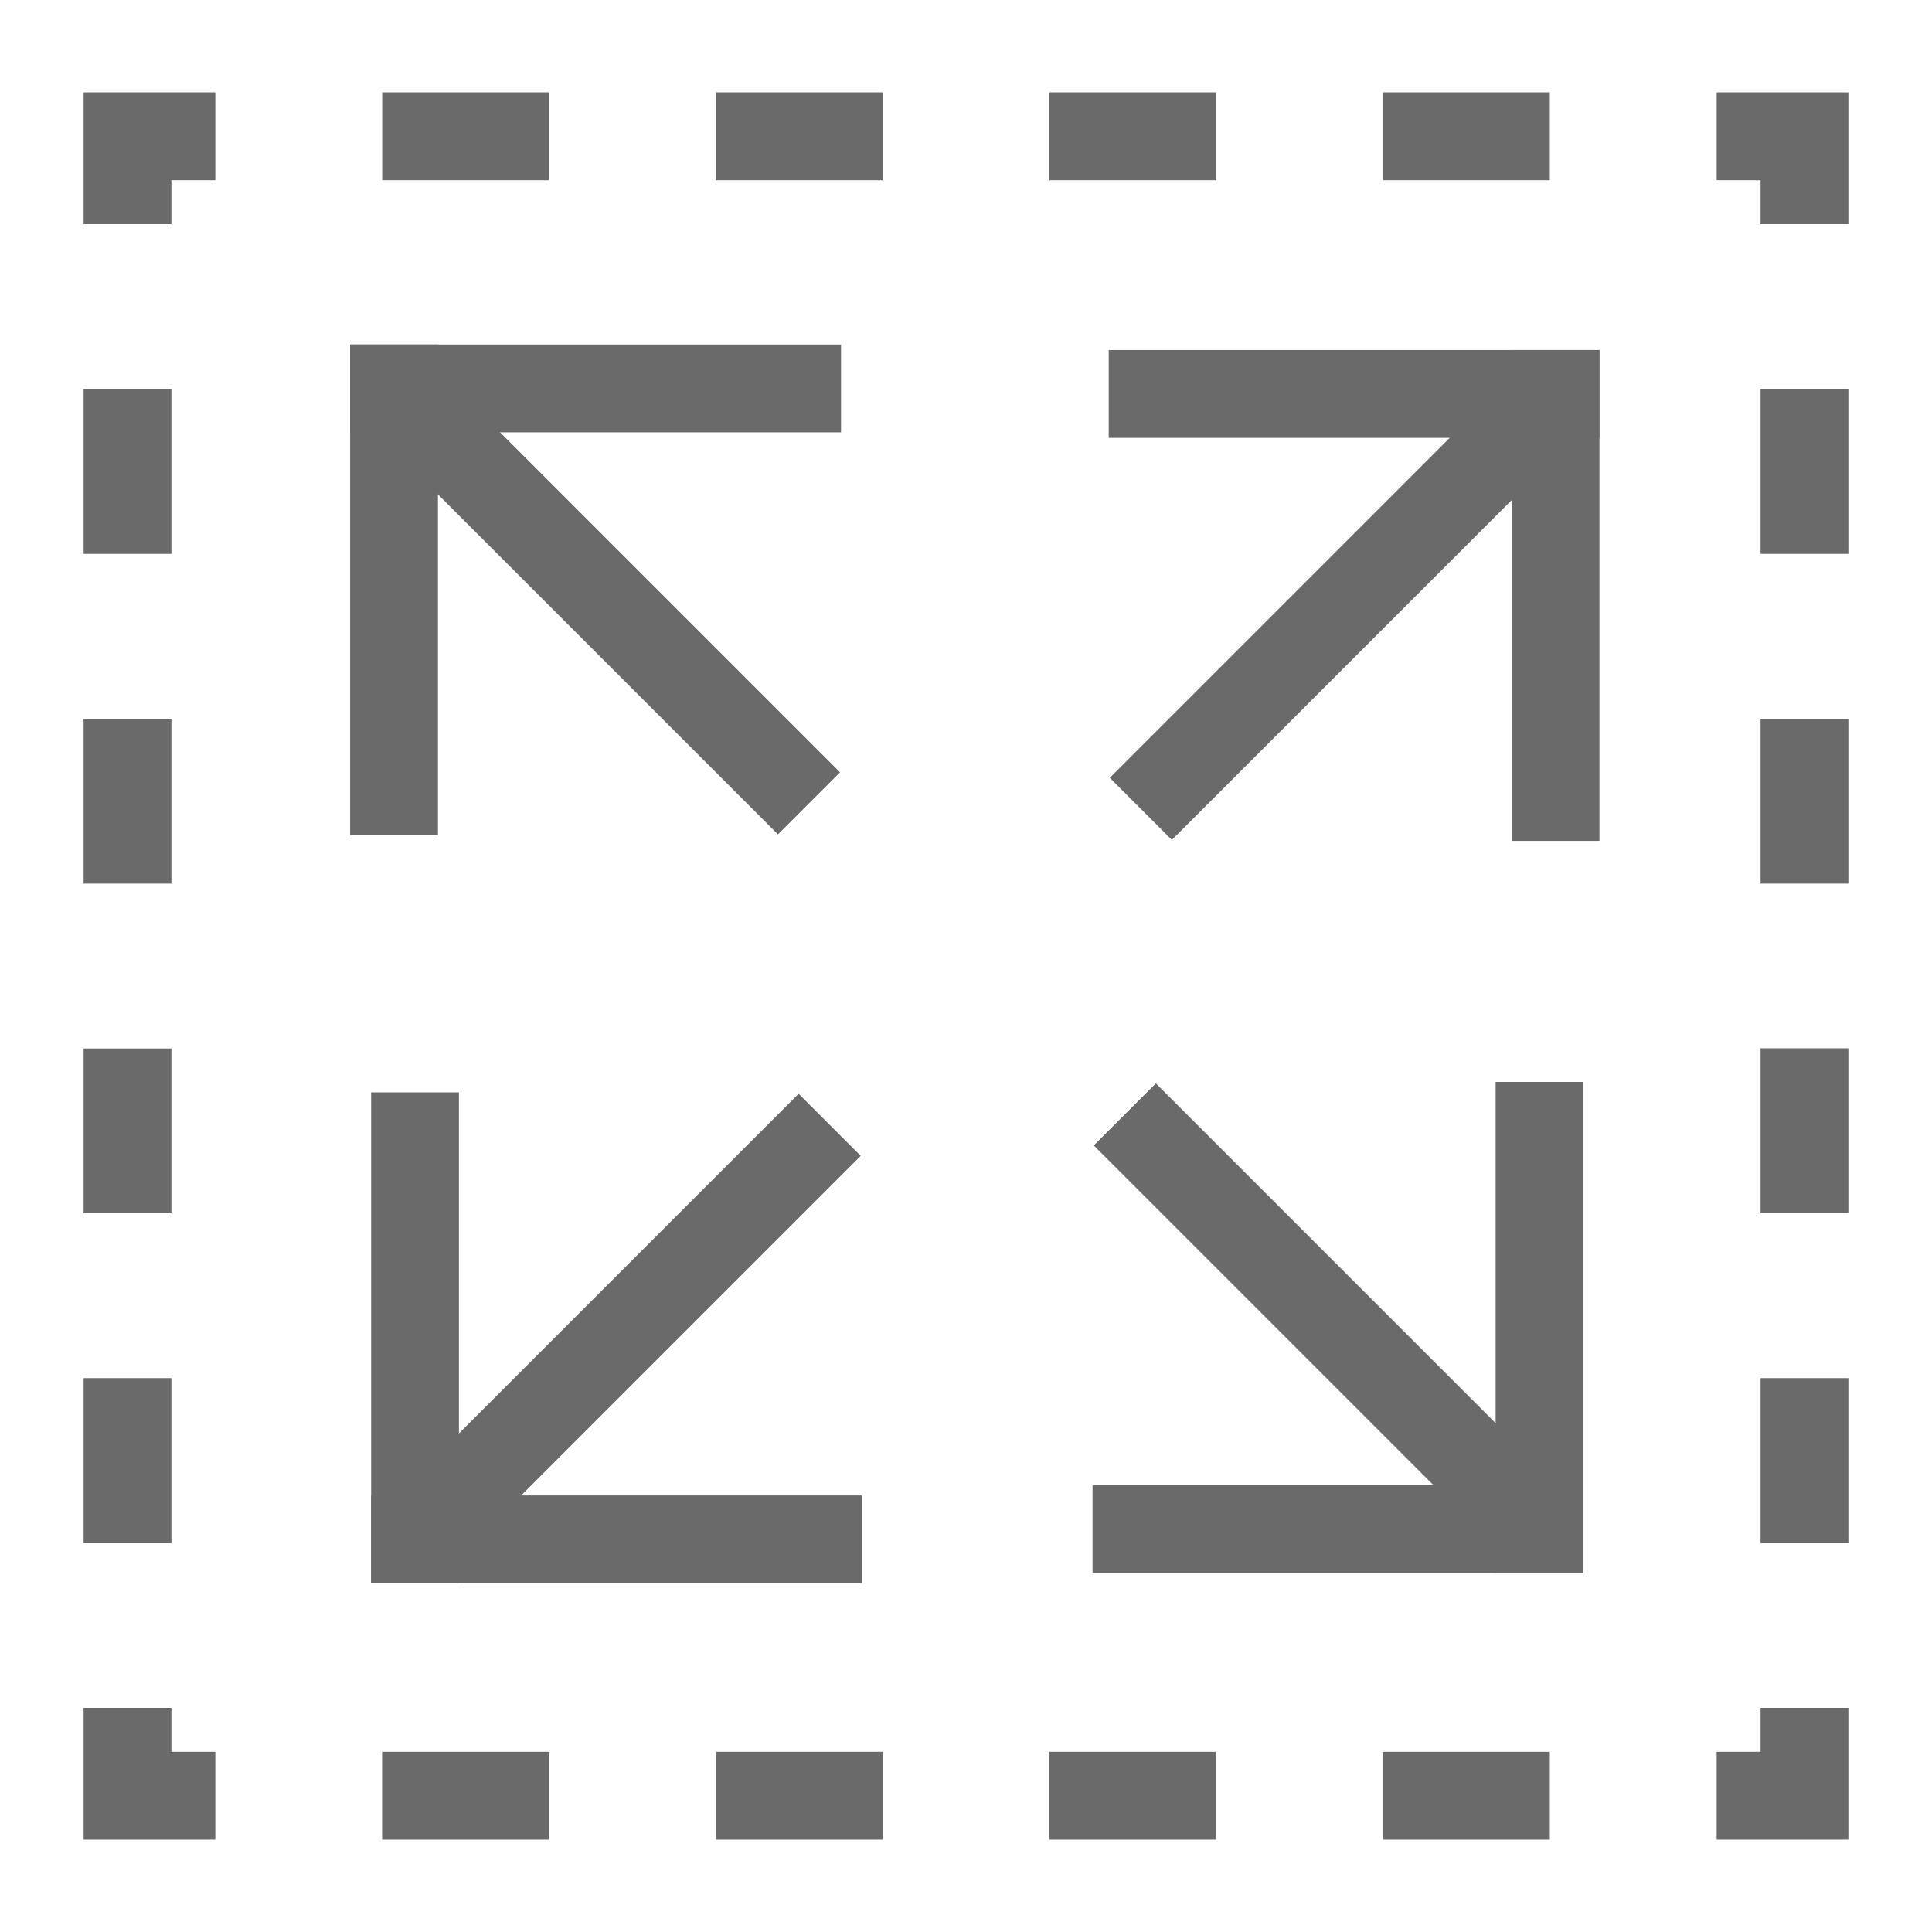 <?xml version="1.0" encoding="utf-8"?>
<!-- Generator: Adobe Illustrator 15.1.0, SVG Export Plug-In . SVG Version: 6.00 Build 0)  -->
<!DOCTYPE svg PUBLIC "-//W3C//DTD SVG 1.1//EN" "http://www.w3.org/Graphics/SVG/1.1/DTD/svg11.dtd">
<svg version="1.1" id="Layer_1" xmlns="http://www.w3.org/2000/svg" xmlns:xlink="http://www.w3.org/1999/xlink" x="0px" y="0px"
	 width="22px" height="22px" viewBox="0 0 22 22" enable-background="new 0 0 22 22" xml:space="preserve">
<g>
	<polygon fill="#6A6A6A" points="21.048,20.948 19.548,20.948 19.548,19.948 20.048,19.948 20.048,19.448 21.048,19.448 	"/>
	<path fill="#6A6A6A" d="M17.648,20.948h-1.899v-1h1.899V20.948z M13.85,20.948H11.95v-1h1.899V20.948L13.85,20.948z M10.05,20.948
		H8.151v-1h1.899V20.948z M6.251,20.948h-1.9v-1h1.9V20.948z"/>
	<polygon fill="#6A6A6A" points="2.452,20.948 0.952,20.948 0.952,19.448 1.952,19.448 1.952,19.948 2.452,19.948 	"/>
	<path fill="#6A6A6A" d="M1.952,17.57h-1v-1.877h1V17.57z M1.952,13.816h-1v-1.877h1V13.816z M1.952,10.062h-1V8.185h1V10.062z
		 M1.952,6.307h-1V4.43h1V6.307z"/>
	<polygon fill="#6A6A6A" points="1.952,2.552 0.952,2.552 0.952,1.052 2.452,1.052 2.452,2.052 1.952,2.052 	"/>
	<path fill="#6A6A6A" d="M17.648,2.052h-1.899v-1h1.899V2.052z M13.85,2.052H11.95v-1h1.899V2.052z M10.05,2.052h-1.9v-1h1.9V2.052z
		 M6.251,2.052H4.352v-1h1.899V2.052z"/>
	<polygon fill="#6A6A6A" points="21.048,2.552 20.048,2.552 20.048,2.052 19.548,2.052 19.548,1.052 21.048,1.052 	"/>
	<path fill="#6A6A6A" d="M21.048,17.57h-1v-1.877h1V17.57z M21.048,13.816h-1v-1.879h1V13.816z M21.048,10.062h-1V8.184h1V10.062z
		 M21.048,6.307h-1V4.429h1V6.307z"/>
</g>
<path fill="none" stroke="#6A6A6A" stroke-miterlimit="10" stroke-dasharray="2,2" d="M20.548,1.552"/>
<g>
	
		<rect x="14.852" y="3.507" transform="matrix(-0.707 -0.707 0.707 -0.707 21.365 22.544)" fill="#6A6A6A" width="1" height="6.679"/>
	<path fill="none" stroke="#6A6A6A" stroke-linecap="square" stroke-miterlimit="10" stroke-dasharray="2,2" d="M17.713,4.486"/>
	<rect x="17.213" y="3.986" fill="#6A6A6A" width="1" height="5.589"/>
	<rect x="12.625" y="3.986" fill="#6A6A6A" width="5.588" height="1"/>
</g>
<g>
	
		<rect x="6.587" y="11.827" transform="matrix(-0.707 -0.707 0.707 -0.707 1.373 30.904)" fill="#6A6A6A" width="1" height="6.681"/>
	<path fill="none" stroke="#6A6A6A" stroke-linecap="square" stroke-miterlimit="10" stroke-dasharray="2,2" d="M4.726,17.529"/>
	<rect x="4.226" y="12.439" fill="#6A6A6A" width="1" height="5.59"/>
	<rect x="4.226" y="17.029" fill="#6A6A6A" width="5.589" height="1"/>
</g>
<g>
	
		<rect x="11.829" y="14.547" transform="matrix(-0.707 -0.707 0.707 -0.707 15.256 36.414)" fill="#6A6A6A" width="6.68" height="1"/>
	<path fill="none" stroke="#6A6A6A" stroke-linecap="square" stroke-miterlimit="10" stroke-dasharray="2,2" d="M17.531,17.41"/>
	<rect x="12.441" y="16.91" fill="#6A6A6A" width="5.59" height="1"/>
	<rect x="17.031" y="12.32" fill="#6A6A6A" width="1" height="5.59"/>
</g>
<g>
	
		<rect x="3.509" y="6.285" transform="matrix(-0.707 -0.707 0.707 -0.707 6.896 16.426)" fill="#6A6A6A" width="6.681" height="1"/>
	<path fill="none" stroke="#6A6A6A" stroke-linecap="square" stroke-miterlimit="10" stroke-dasharray="2,2" d="M4.487,4.423"/>
	<rect x="3.987" y="3.923" fill="#6A6A6A" width="5.59" height="1"/>
	<rect x="3.987" y="3.923" fill="#6A6A6A" width="1" height="5.589"/>
</g>
</svg>
